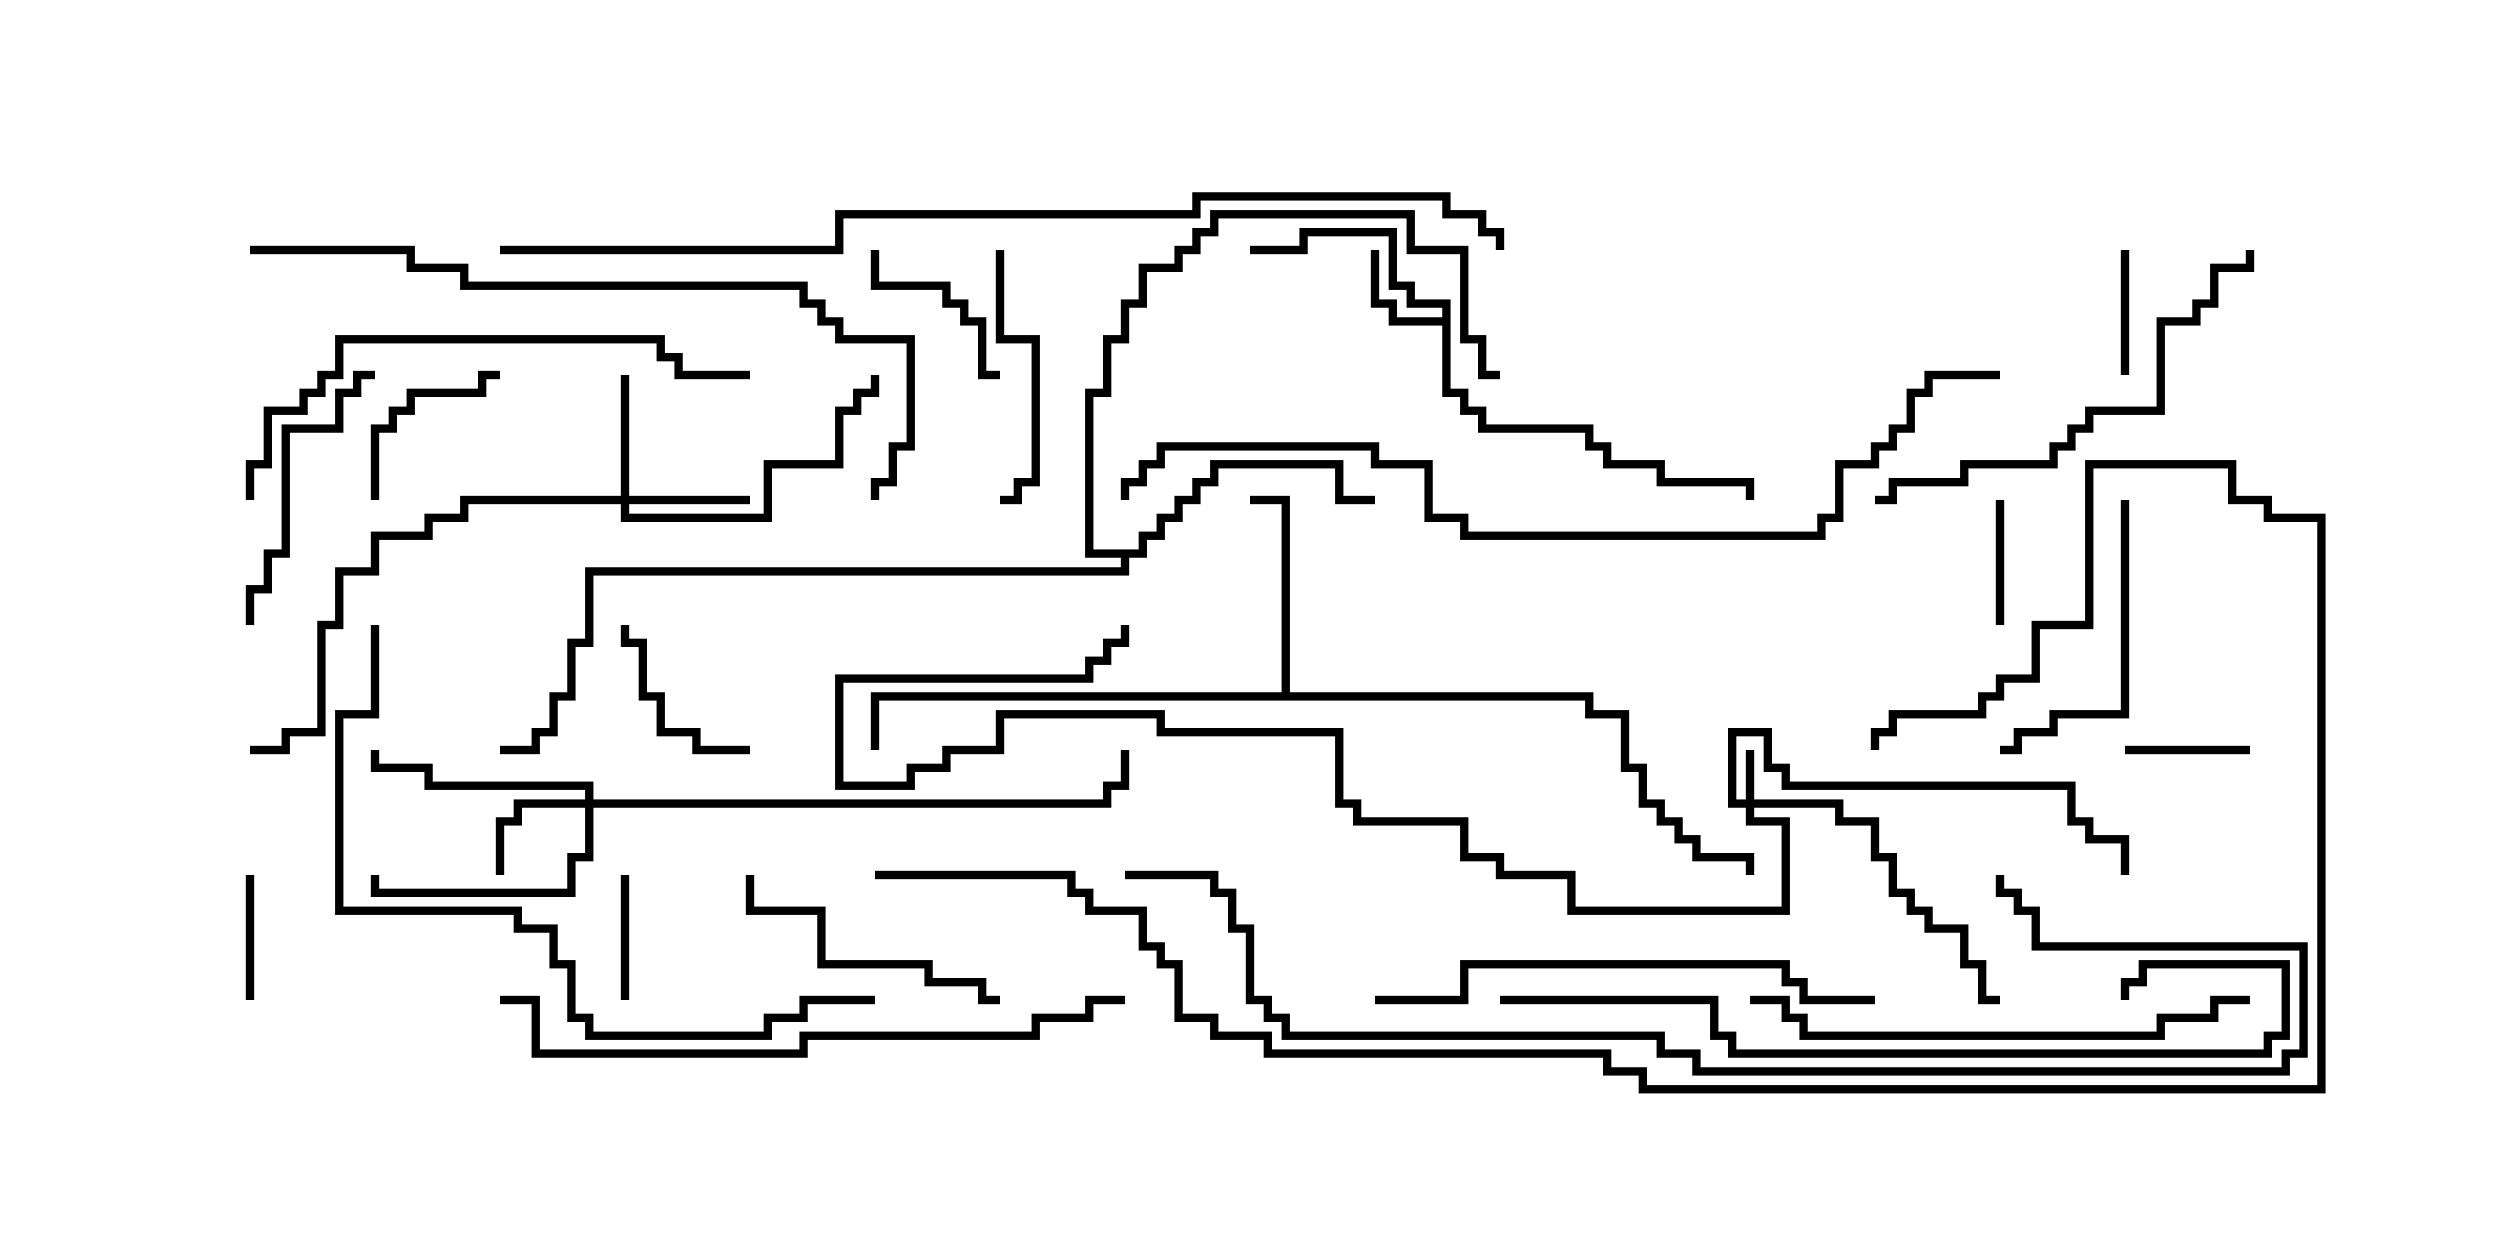 <svg version="1.1" width="30" height="15" xmlns="http://www.w3.org/2000/svg"><path d="M17.307,3.807L17.307,3.693L16.879,3.693L16.879,3.479L16.664,3.479L16.664,2.836L15.693,2.836L15.693,3.05L15,3.05L15,2.95L15.593,2.95L15.593,2.736L16.764,2.736L16.764,3.379L16.979,3.379L16.979,3.593L17.407,3.593L17.407,4.664L17.621,4.664L17.621,4.879L17.836,4.879L17.836,5.093L19.121,5.093L19.121,5.307L19.336,5.307L19.336,5.521L19.979,5.521L19.979,5.736L21.05,5.736L21.05,6L20.95,6L20.95,5.836L19.879,5.836L19.879,5.621L19.236,5.621L19.236,5.407L19.021,5.407L19.021,5.193L17.736,5.193L17.736,4.979L17.521,4.979L17.521,4.764L17.307,4.764L17.307,3.907L16.664,3.907L16.664,3.693L16.45,3.693L16.45,3L16.55,3L16.55,3.593L16.764,3.593L16.764,3.807z" stroke="none"/><path d="M15.379,8.307L15.379,6.05L15,6.05L15,5.95L15.479,5.95L15.479,8.307L19.121,8.307L19.121,8.521L19.55,8.521L19.55,9.164L19.764,9.164L19.764,9.593L19.979,9.593L19.979,9.807L20.193,9.807L20.193,10.021L20.407,10.021L20.407,10.236L21.05,10.236L21.05,10.5L20.95,10.5L20.95,10.336L20.307,10.336L20.307,10.121L20.093,10.121L20.093,9.907L19.879,9.907L19.879,9.693L19.664,9.693L19.664,9.264L19.45,9.264L19.45,8.621L19.021,8.621L19.021,8.407L10.55,8.407L10.55,9L10.45,9L10.45,8.307z" stroke="none"/><path d="M13.664,6.593L13.664,6.379L13.879,6.379L13.879,6.164L14.093,6.164L14.093,5.95L14.307,5.95L14.307,5.736L14.521,5.736L14.521,5.521L16.121,5.521L16.121,5.95L16.5,5.95L16.5,6.05L16.021,6.05L16.021,5.621L14.621,5.621L14.621,5.836L14.407,5.836L14.407,6.05L14.193,6.05L14.193,6.264L13.979,6.264L13.979,6.479L13.764,6.479L13.764,6.693L13.55,6.693L13.55,6.907L7.121,6.907L7.121,7.764L6.907,7.764L6.907,8.407L6.693,8.407L6.693,8.836L6.479,8.836L6.479,9.05L6,9.05L6,8.95L6.379,8.95L6.379,8.736L6.593,8.736L6.593,8.307L6.807,8.307L6.807,7.664L7.021,7.664L7.021,6.807L13.45,6.807L13.45,6.693L13.021,6.693L13.021,4.664L13.236,4.664L13.236,4.021L13.45,4.021L13.45,3.593L13.664,3.593L13.664,3.164L14.093,3.164L14.093,2.95L14.307,2.95L14.307,2.736L14.521,2.736L14.521,2.521L16.979,2.521L16.979,2.95L17.621,2.95L17.621,4.021L17.836,4.021L17.836,4.45L18,4.45L18,4.55L17.736,4.55L17.736,4.121L17.521,4.121L17.521,3.05L16.879,3.05L16.879,2.621L14.621,2.621L14.621,2.836L14.407,2.836L14.407,3.05L14.193,3.05L14.193,3.264L13.764,3.264L13.764,3.693L13.55,3.693L13.55,4.121L13.336,4.121L13.336,4.764L13.121,4.764L13.121,6.593z" stroke="none"/><path d="M20.95,9.593L20.95,9L21.05,9L21.05,9.593L22.121,9.593L22.121,9.807L22.55,9.807L22.55,10.236L22.764,10.236L22.764,10.664L22.979,10.664L22.979,10.879L23.193,10.879L23.193,11.093L23.621,11.093L23.621,11.521L23.836,11.521L23.836,11.95L24,11.95L24,12.05L23.736,12.05L23.736,11.621L23.521,11.621L23.521,11.193L23.093,11.193L23.093,10.979L22.879,10.979L22.879,10.764L22.664,10.764L22.664,10.336L22.45,10.336L22.45,9.907L22.021,9.907L22.021,9.693L21.05,9.693L21.05,9.807L21.479,9.807L21.479,10.979L18.807,10.979L18.807,10.55L17.95,10.55L17.95,10.336L17.521,10.336L17.521,9.907L16.236,9.907L16.236,9.693L16.021,9.693L16.021,8.836L13.879,8.836L13.879,8.621L12.05,8.621L12.05,9.05L11.407,9.05L11.407,9.264L10.979,9.264L10.979,9.479L10.021,9.479L10.021,8.093L13.021,8.093L13.021,7.879L13.236,7.879L13.236,7.664L13.45,7.664L13.45,7.5L13.55,7.5L13.55,7.764L13.336,7.764L13.336,7.979L13.121,7.979L13.121,8.193L10.121,8.193L10.121,9.379L10.879,9.379L10.879,9.164L11.307,9.164L11.307,8.95L11.95,8.95L11.95,8.521L13.979,8.521L13.979,8.736L16.121,8.736L16.121,9.593L16.336,9.593L16.336,9.807L17.621,9.807L17.621,10.236L18.05,10.236L18.05,10.45L18.907,10.45L18.907,10.879L21.379,10.879L21.379,9.907L20.95,9.907L20.95,9.693L20.736,9.693L20.736,8.736L21.264,8.736L21.264,9.164L21.479,9.164L21.479,9.379L24.907,9.379L24.907,9.807L25.121,9.807L25.121,10.021L25.55,10.021L25.55,10.5L25.45,10.5L25.45,10.121L25.021,10.121L25.021,9.907L24.807,9.907L24.807,9.479L21.379,9.479L21.379,9.264L21.164,9.264L21.164,8.836L20.836,8.836L20.836,9.593z" stroke="none"/><path d="M7.021,9.593L7.021,9.479L5.093,9.479L5.093,9.264L4.45,9.264L4.45,9L4.55,9L4.55,9.164L5.193,9.164L5.193,9.379L7.121,9.379L7.121,9.593L13.236,9.593L13.236,9.379L13.45,9.379L13.45,9L13.55,9L13.55,9.479L13.336,9.479L13.336,9.693L7.121,9.693L7.121,10.336L6.907,10.336L6.907,10.764L4.45,10.764L4.45,10.5L4.55,10.5L4.55,10.664L6.807,10.664L6.807,10.236L7.021,10.236L7.021,9.693L6.264,9.693L6.264,9.907L6.05,9.907L6.05,10.5L5.95,10.5L5.95,9.807L6.164,9.807L6.164,9.593z" stroke="none"/><path d="M7.45,5.95L7.45,4.5L7.55,4.5L7.55,5.95L9,5.95L9,6.05L7.55,6.05L7.55,6.164L9.164,6.164L9.164,5.521L10.021,5.521L10.021,4.879L10.236,4.879L10.236,4.664L10.45,4.664L10.45,4.5L10.55,4.5L10.55,4.764L10.336,4.764L10.336,4.979L10.121,4.979L10.121,5.621L9.264,5.621L9.264,6.264L7.45,6.264L7.45,6.05L5.621,6.05L5.621,6.264L5.193,6.264L5.193,6.479L4.55,6.479L4.55,6.907L4.121,6.907L4.121,7.55L3.907,7.55L3.907,8.836L3.479,8.836L3.479,9.05L3,9.05L3,8.95L3.379,8.95L3.379,8.736L3.807,8.736L3.807,7.45L4.021,7.45L4.021,6.807L4.45,6.807L4.45,6.379L5.093,6.379L5.093,6.164L5.521,6.164L5.521,5.95z" stroke="none"/><path d="M25.45,3L25.55,3L25.55,4.5L25.45,4.5z" stroke="none"/><path d="M3.05,12L2.95,12L2.95,10.5L3.05,10.5z" stroke="none"/><path d="M7.45,10.5L7.55,10.5L7.55,12L7.45,12z" stroke="none"/><path d="M25.5,9.05L25.5,8.95L27,8.95L27,9.05z" stroke="none"/><path d="M24.05,7.5L23.95,7.5L23.95,6L24.05,6z" stroke="none"/><path d="M10.45,3L10.55,3L10.55,3.379L11.407,3.379L11.407,3.593L11.621,3.593L11.621,3.807L11.836,3.807L11.836,4.45L12,4.45L12,4.55L11.736,4.55L11.736,3.907L11.521,3.907L11.521,3.693L11.307,3.693L11.307,3.479L10.45,3.479z" stroke="none"/><path d="M4.55,6L4.45,6L4.45,5.093L4.664,5.093L4.664,4.879L4.879,4.879L4.879,4.664L5.736,4.664L5.736,4.45L6,4.45L6,4.55L5.836,4.55L5.836,4.764L4.979,4.764L4.979,4.979L4.764,4.979L4.764,5.193L4.55,5.193z" stroke="none"/><path d="M9,8.95L9,9.05L8.307,9.05L8.307,8.836L7.879,8.836L7.879,8.407L7.664,8.407L7.664,7.764L7.45,7.764L7.45,7.5L7.55,7.5L7.55,7.664L7.764,7.664L7.764,8.307L7.979,8.307L7.979,8.736L8.407,8.736L8.407,8.95z" stroke="none"/><path d="M11.95,3L12.05,3L12.05,4.021L12.479,4.021L12.479,5.836L12.264,5.836L12.264,6.05L12,6.05L12,5.95L12.164,5.95L12.164,5.736L12.379,5.736L12.379,4.121L11.95,4.121z" stroke="none"/><path d="M3.05,7.5L2.95,7.5L2.95,7.021L3.164,7.021L3.164,6.593L3.379,6.593L3.379,5.093L4.021,5.093L4.021,4.664L4.236,4.664L4.236,4.45L4.5,4.45L4.5,4.55L4.336,4.55L4.336,4.764L4.121,4.764L4.121,5.193L3.479,5.193L3.479,6.693L3.264,6.693L3.264,7.121L3.05,7.121z" stroke="none"/><path d="M25.45,6L25.55,6L25.55,8.621L24.693,8.621L24.693,8.836L24.264,8.836L24.264,9.05L24,9.05L24,8.95L24.164,8.95L24.164,8.736L24.593,8.736L24.593,8.521L25.45,8.521z" stroke="none"/><path d="M12,11.95L12,12.05L11.736,12.05L11.736,11.836L11.093,11.836L11.093,11.621L9.807,11.621L9.807,10.979L8.95,10.979L8.95,10.5L9.05,10.5L9.05,10.879L9.907,10.879L9.907,11.521L11.193,11.521L11.193,11.736L11.836,11.736L11.836,11.95z" stroke="none"/><path d="M22.5,6.05L22.5,5.95L22.664,5.95L22.664,5.736L23.521,5.736L23.521,5.521L24.593,5.521L24.593,5.307L24.807,5.307L24.807,5.093L25.021,5.093L25.021,4.879L25.879,4.879L25.879,3.807L26.307,3.807L26.307,3.593L26.521,3.593L26.521,3.164L26.95,3.164L26.95,3L27.05,3L27.05,3.264L26.621,3.264L26.621,3.693L26.407,3.693L26.407,3.907L25.979,3.907L25.979,4.979L25.121,4.979L25.121,5.193L24.907,5.193L24.907,5.407L24.693,5.407L24.693,5.621L23.621,5.621L23.621,5.836L22.764,5.836L22.764,6.05z" stroke="none"/><path d="M22.5,11.95L22.5,12.05L21.593,12.05L21.593,11.836L21.379,11.836L21.379,11.621L17.621,11.621L17.621,12.05L16.5,12.05L16.5,11.95L17.521,11.95L17.521,11.521L21.479,11.521L21.479,11.736L21.693,11.736L21.693,11.95z" stroke="none"/><path d="M27,11.95L27,12.05L26.621,12.05L26.621,12.264L25.979,12.264L25.979,12.479L21.593,12.479L21.593,12.264L21.379,12.264L21.379,12.05L21,12.05L21,11.95L21.479,11.95L21.479,12.164L21.693,12.164L21.693,12.379L25.879,12.379L25.879,12.164L26.521,12.164L26.521,11.95z" stroke="none"/><path d="M9,4.45L9,4.55L8.093,4.55L8.093,4.336L7.879,4.336L7.879,4.121L4.121,4.121L4.121,4.55L3.907,4.55L3.907,4.764L3.693,4.764L3.693,4.979L3.264,4.979L3.264,5.621L3.05,5.621L3.05,6L2.95,6L2.95,5.521L3.164,5.521L3.164,4.879L3.593,4.879L3.593,4.664L3.807,4.664L3.807,4.45L4.021,4.45L4.021,4.021L7.979,4.021L7.979,4.236L8.193,4.236L8.193,4.45z" stroke="none"/><path d="M4.45,7.5L4.55,7.5L4.55,8.621L4.121,8.621L4.121,10.879L6.264,10.879L6.264,11.093L6.693,11.093L6.693,11.521L6.907,11.521L6.907,12.164L7.121,12.164L7.121,12.379L9.164,12.379L9.164,12.164L9.593,12.164L9.593,11.95L10.5,11.95L10.5,12.05L9.693,12.05L9.693,12.264L9.264,12.264L9.264,12.479L7.021,12.479L7.021,12.264L6.807,12.264L6.807,11.621L6.593,11.621L6.593,11.193L6.164,11.193L6.164,10.979L4.021,10.979L4.021,8.521L4.45,8.521z" stroke="none"/><path d="M13.5,11.95L13.5,12.05L13.121,12.05L13.121,12.264L12.479,12.264L12.479,12.479L9.693,12.479L9.693,12.693L6.379,12.693L6.379,12.05L6,12.05L6,11.95L6.479,11.95L6.479,12.593L9.593,12.593L9.593,12.379L12.379,12.379L12.379,12.164L13.021,12.164L13.021,11.95z" stroke="none"/><path d="M18,12.05L18,11.95L20.621,11.95L20.621,12.379L20.836,12.379L20.836,12.593L27.164,12.593L27.164,12.379L27.379,12.379L27.379,11.621L25.764,11.621L25.764,11.836L25.55,11.836L25.55,12L25.45,12L25.45,11.736L25.664,11.736L25.664,11.521L27.479,11.521L27.479,12.479L27.264,12.479L27.264,12.693L20.736,12.693L20.736,12.479L20.521,12.479L20.521,12.05z" stroke="none"/><path d="M3,3.05L3,2.95L4.979,2.95L4.979,3.164L5.621,3.164L5.621,3.379L9.693,3.379L9.693,3.593L9.907,3.593L9.907,3.807L10.121,3.807L10.121,4.021L10.979,4.021L10.979,5.407L10.764,5.407L10.764,5.836L10.55,5.836L10.55,6L10.45,6L10.45,5.736L10.664,5.736L10.664,5.307L10.879,5.307L10.879,4.121L10.021,4.121L10.021,3.907L9.807,3.907L9.807,3.693L9.593,3.693L9.593,3.479L5.521,3.479L5.521,3.264L4.879,3.264L4.879,3.05z" stroke="none"/><path d="M13.5,10.55L13.5,10.45L14.621,10.45L14.621,10.664L14.836,10.664L14.836,11.093L15.05,11.093L15.05,11.95L15.264,11.95L15.264,12.164L15.479,12.164L15.479,12.379L19.979,12.379L19.979,12.593L20.407,12.593L20.407,12.807L27.379,12.807L27.379,12.593L27.593,12.593L27.593,11.407L24.379,11.407L24.379,10.979L24.164,10.979L24.164,10.764L23.95,10.764L23.95,10.5L24.05,10.5L24.05,10.664L24.264,10.664L24.264,10.879L24.479,10.879L24.479,11.307L27.693,11.307L27.693,12.693L27.479,12.693L27.479,12.907L20.307,12.907L20.307,12.693L19.879,12.693L19.879,12.479L15.379,12.479L15.379,12.264L15.164,12.264L15.164,12.05L14.95,12.05L14.95,11.193L14.736,11.193L14.736,10.764L14.521,10.764L14.521,10.55z" stroke="none"/><path d="M24,4.45L24,4.55L23.193,4.55L23.193,4.764L22.979,4.764L22.979,5.193L22.764,5.193L22.764,5.407L22.55,5.407L22.55,5.621L22.121,5.621L22.121,6.264L21.907,6.264L21.907,6.479L17.521,6.479L17.521,6.264L17.093,6.264L17.093,5.621L16.45,5.621L16.45,5.407L13.979,5.407L13.979,5.621L13.764,5.621L13.764,5.836L13.55,5.836L13.55,6L13.45,6L13.45,5.736L13.664,5.736L13.664,5.521L13.879,5.521L13.879,5.307L16.55,5.307L16.55,5.521L17.193,5.521L17.193,6.164L17.621,6.164L17.621,6.379L21.807,6.379L21.807,6.164L22.021,6.164L22.021,5.521L22.45,5.521L22.45,5.307L22.664,5.307L22.664,5.093L22.879,5.093L22.879,4.664L23.093,4.664L23.093,4.45z" stroke="none"/><path d="M6,3.05L6,2.95L10.021,2.95L10.021,2.521L14.307,2.521L14.307,2.307L17.407,2.307L17.407,2.521L17.836,2.521L17.836,2.736L18.05,2.736L18.05,3L17.95,3L17.95,2.836L17.736,2.836L17.736,2.621L17.307,2.621L17.307,2.407L14.407,2.407L14.407,2.621L10.121,2.621L10.121,3.05z" stroke="none"/><path d="M10.5,10.55L10.5,10.45L12.907,10.45L12.907,10.664L13.121,10.664L13.121,10.879L13.764,10.879L13.764,11.307L13.979,11.307L13.979,11.521L14.193,11.521L14.193,12.164L14.621,12.164L14.621,12.379L15.264,12.379L15.264,12.593L19.336,12.593L19.336,12.807L19.764,12.807L19.764,13.021L27.807,13.021L27.807,6.264L27.164,6.264L27.164,6.05L26.736,6.05L26.736,5.621L25.121,5.621L25.121,7.55L24.479,7.55L24.479,8.193L24.05,8.193L24.05,8.407L23.836,8.407L23.836,8.621L22.764,8.621L22.764,8.836L22.55,8.836L22.55,9L22.45,9L22.45,8.736L22.664,8.736L22.664,8.521L23.736,8.521L23.736,8.307L23.95,8.307L23.95,8.093L24.379,8.093L24.379,7.45L25.021,7.45L25.021,5.521L26.836,5.521L26.836,5.95L27.264,5.95L27.264,6.164L27.907,6.164L27.907,13.121L19.664,13.121L19.664,12.907L19.236,12.907L19.236,12.693L15.164,12.693L15.164,12.479L14.521,12.479L14.521,12.264L14.093,12.264L14.093,11.621L13.879,11.621L13.879,11.407L13.664,11.407L13.664,10.979L13.021,10.979L13.021,10.764L12.807,10.764L12.807,10.55z" stroke="none"/></svg>